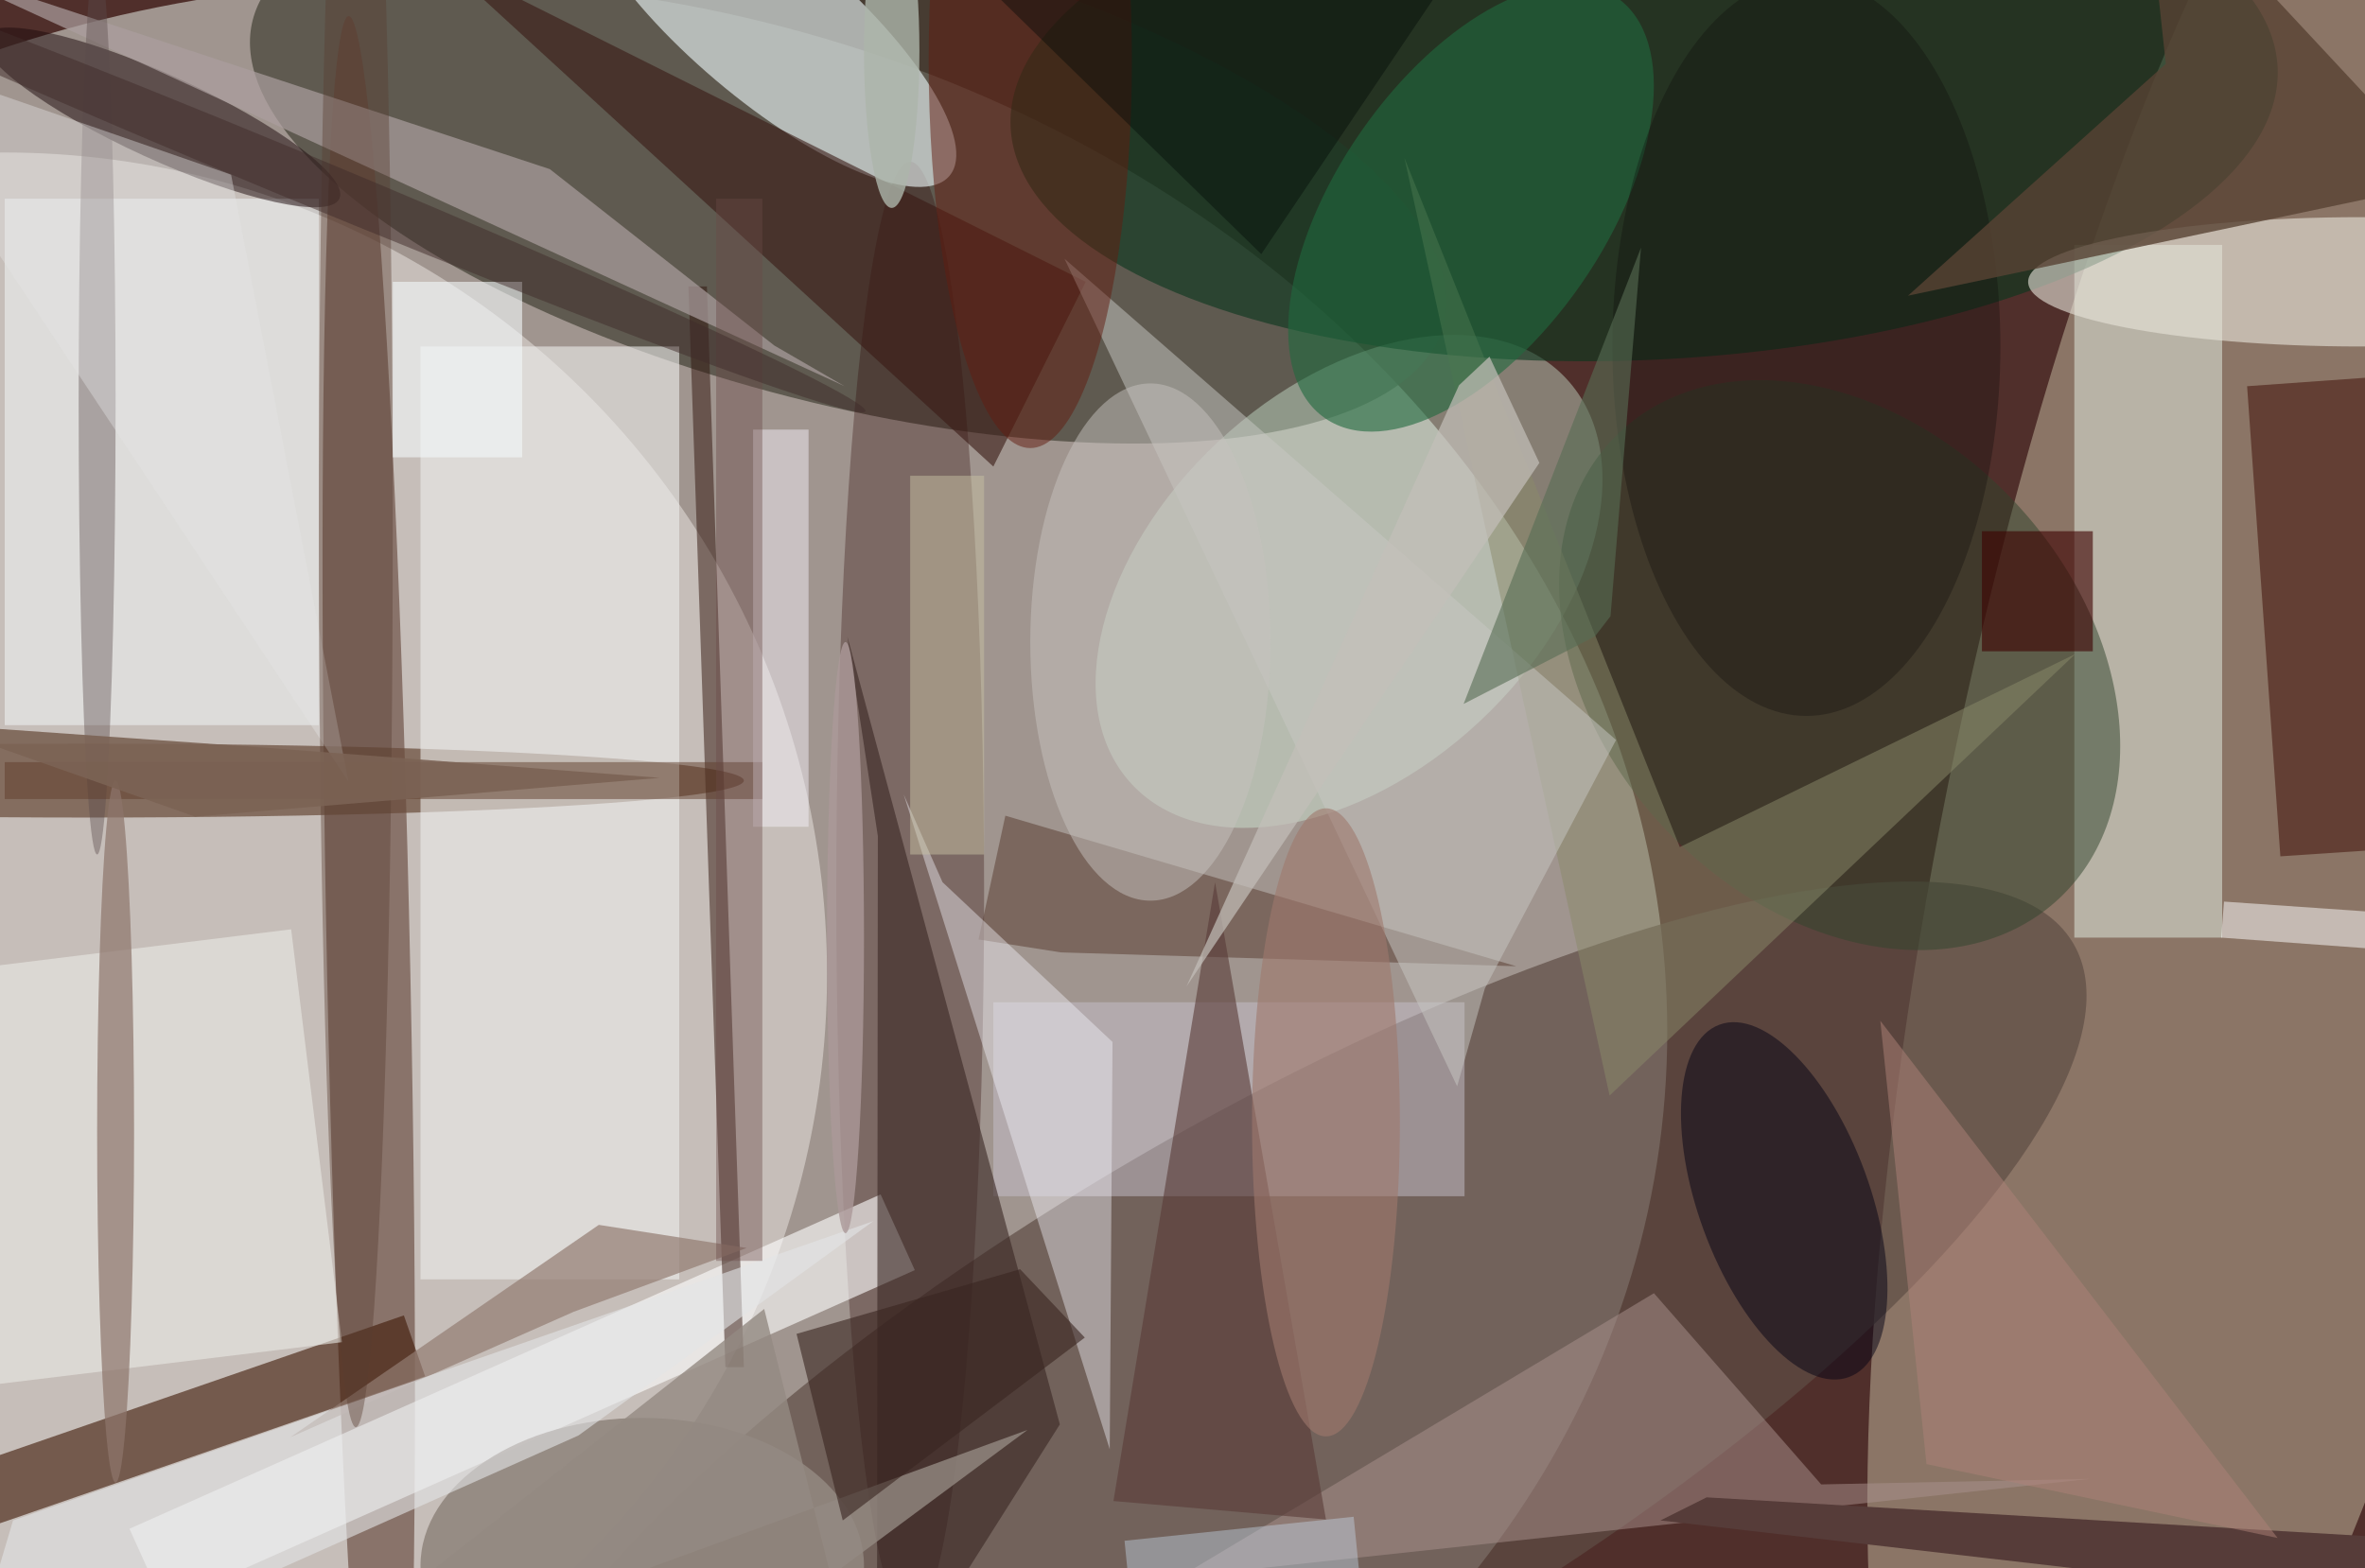 <svg xmlns="http://www.w3.org/2000/svg" viewBox="0 0 300 199"><defs/><path fill="#502f2b" d="M0 0h300v199H0z"/><g transform="translate(.6 .6) scale(1.172)"><circle r="1" fill="#c2c1ba" fill-opacity=".7" transform="rotate(-172.2 29.4 51.3) scale(128.721 108.285)"/><circle r="1" fill="#c6bda2" fill-opacity=".5" transform="matrix(32.099 6.764 -26.622 126.332 243.3 87)"/><circle r="1" fill="#444235" fill-opacity=".7" transform="matrix(6.221 -24.385 64.458 16.445 91.3 18.1)"/><circle cy="105" r="89" fill="#ede8e5" fill-opacity=".5"/><circle r="1" fill="#5e4e45" fill-opacity=".7" transform="rotate(-120.2 112.7 36) scale(30.996 99.086)"/><circle r="1" fill="#614236" fill-opacity=".6" transform="matrix(4.505 -.094 2.174 103.767 39.4 105)"/><ellipse cx="98" cy="96" fill="#280100" fill-opacity=".3" rx="8" ry="79"/><path fill="#e7f2e6" fill-opacity=".5" d="M224 26h16v75h-16z"/><circle r="1" fill="#f0fbfd" fill-opacity=".6" transform="matrix(5.467 -6.447 19.849 16.833 82.4 1.7)"/><circle r="1" fill="#d8f5df" fill-opacity=".4" transform="rotate(-43.1 151.8 -153) scale(32.169 20.721)"/><circle r="1" fill="#09361d" fill-opacity=".6" transform="rotate(177.3 88.6 7.1) scale(68.644 28.433)"/><path fill="#fff" fill-opacity=".6" d="M98.5 137l-81.3 36.2-3.7-8.2 81.3-36.2z"/><path fill="#3f1806" fill-opacity=".6" d="M-13.5 161.5l56.7-19.6 2.3 6.6-56.7 19.6z"/><circle r="1" fill="#30452c" fill-opacity=".5" transform="matrix(-23.828 -25.198 18.822 -17.799 198.6 71.5)"/><ellipse cx="9" cy="84" fill="#694a39" fill-opacity=".7" rx="71" ry="4"/><ellipse cx="255" cy="30" fill="#e8e5db" fill-opacity=".6" rx="36" ry="7"/><path fill="#f4fafc" fill-opacity=".5" d="M0 21h34v57H0z"/><path fill="#ececeb" fill-opacity=".6" d="M45 37h28v101H45z"/><path fill="#31150d" fill-opacity=".5" d="M78 147.5l-4-117h2l4 117z"/><path fill="#c6c1cd" fill-opacity=".5" d="M107 108h51v21h-51z"/><circle r="1" fill="#1c0b0d" fill-opacity=".5" transform="matrix(-19.225 -8.788 1.905 -4.167 17 12.2)"/><path fill="#3c0a03" fill-opacity=".5" d="M242.7 41.3l21-1.5 3.6 51-21 1.4z"/><path fill="#ab938f" fill-opacity=".5" d="M178.5 139.5l18.1 20.7 29.1-.6-98.5 10.6z"/><ellipse cx="69" cy="169" fill="#91877f" fill-opacity=".9" rx="24" ry="16"/><path fill="#392724" fill-opacity=".6" d="M91.2 68.4l23 85.3L94.4 185l.1-95z"/><path fill="#391a14" fill-opacity=".6" d="M107 50L47-5l70 35z"/><path fill="#563a2e" fill-opacity=".5" d="M114.3 102.6l-8.9-1.4 2.9-13.4 55.3 16.3z"/><path fill="#eaeae5" fill-opacity=".6" d="M31 100.1l5.5 44.7-57.5 7-5.5-44.6z"/><path fill="#ac9f9f" fill-opacity=".7" d="M83.3 36.9l7.6 4.4-100.1-46L59 17.8z"/><path fill="#8a8a6b" fill-opacity=".5" d="M173.7 118.1l50.4-47.8-42.8 20.9-29.8-74.6z"/><path fill="#c9c9c5" fill-opacity=".5" d="M174.4 79.6l-14.2 26.9-3 10.6-42.5-89.6z"/><circle r="1" fill="#216a3f" fill-opacity=".6" transform="matrix(15.809 -22.759 11.903 8.268 158.7 22)"/><path fill="#593b37" fill-opacity=".6" d="M143 164l-23-2 11-67z"/><circle r="1" fill="#040315" fill-opacity=".5" transform="matrix(7.005 19.077 -8.705 3.197 192.6 129.5)"/><path fill="#f8f8ff" fill-opacity=".4" d="M101.5 95l-4.2-9.5 22.3 70.9.3-44.1z"/><path fill="#563c39" d="M179.2 164.1l81.3 9.4 10.5-6.8-86.8-5.1z"/><ellipse cx="10" cy="43" fill="#5c4c4b" fill-opacity=".4" rx="2" ry="49"/><path fill="#603e2d" fill-opacity=".5" d="M0 82h82v4H0z"/><ellipse cx="195" cy="37" fill="#0b0707" fill-opacity=".3" rx="21" ry="40"/><path fill="#584334" fill-opacity=".8" d="M233.9 6.4L206 31.5l58.3-12.3L231.5-16z"/><path fill="#f2eff7" fill-opacity=".5" d="M81 46h6v43h-6z"/><path fill="#937c73" fill-opacity=".7" d="M64.3 132.1l16 2.5-18.7 6.9-30.7 13.6z"/><path fill="#c7c0a2" fill-opacity=".5" d="M98 51h8v41h-8z"/><ellipse cx="111" cy="6" fill="#631d11" fill-opacity=".5" rx="11" ry="42"/><ellipse cx="12" cy="122" fill="#8e766b" fill-opacity=".7" rx="2" ry="38"/><path fill="#3c0000" fill-opacity=".6" d="M214 57h12v13h-12z"/><path fill="#e2e4e6" fill-opacity=".6" d="M.9 164.1L94 131.7l-31.9 23.2L-5.3 185z"/><ellipse cx="143" cy="121" fill="#9f796c" fill-opacity=".6" rx="8" ry="34"/><ellipse cx="124" cy="69" fill="#c6c3bf" fill-opacity=".5" rx="13" ry="28"/><path fill="#6a4a47" fill-opacity=".4" d="M77 21h5v115h-5z"/><ellipse cx="91" cy="101" fill="#ab9898" fill-opacity=".8" rx="2" ry="32"/><path fill="#fff" fill-opacity=".5" d="M239.9 101l.3-3.9 26 1.8-.4 4z"/><path fill="#938a82" fill-opacity=".8" d="M110.7 154.3l-21.3 15.8-7.2-28.9L26.6 185z"/><path fill="#c9dcee" fill-opacity=".4" d="M146.8 171.7l-24.8 2.6-.8-8 24.8-2.6z"/><path fill="#e5e5e5" fill-opacity=".4" d="M37.2 84.1l-47-70.9 3.7-5.4 30.6 10.6z"/><path fill="#576d54" fill-opacity=".6" d="M177.1 26.3l-3.3 39.9-1.7 2.2-14.2 7.3z"/><ellipse cx="96" cy="5" fill="#acb5aa" fill-opacity=".8" rx="3" ry="17"/><path fill="#000906" fill-opacity=".4" d="M136 27L92-16h73z"/><ellipse cx="38" cy="56" fill="#593c31" fill-opacity=".4" rx="4" ry="98"/><path fill="#f4f8fa" fill-opacity=".6" d="M42 30h14v19H42z"/><circle r="1" fill="#412c2b" fill-opacity=".5" transform="rotate(112.5 9.2 19.2) scale(2.596 67.873)"/><path fill="#7b6355" fill-opacity=".9" d="M-7.8 77.9l35.5 2.5 43.2 3.3-50.3 4.2z"/><path fill="#ae8278" fill-opacity=".5" d="M208 158l38 8-43-56z"/><path fill="#3a2521" fill-opacity=".6" d="M90.7 164.1l-5-20.2 24.2-7 7 7.4z"/><path fill="#c3c0b9" fill-opacity=".7" d="M127.9 106.3l29.5-65.1 3.3-3.1 5.4 11.5z"/></g></svg>
